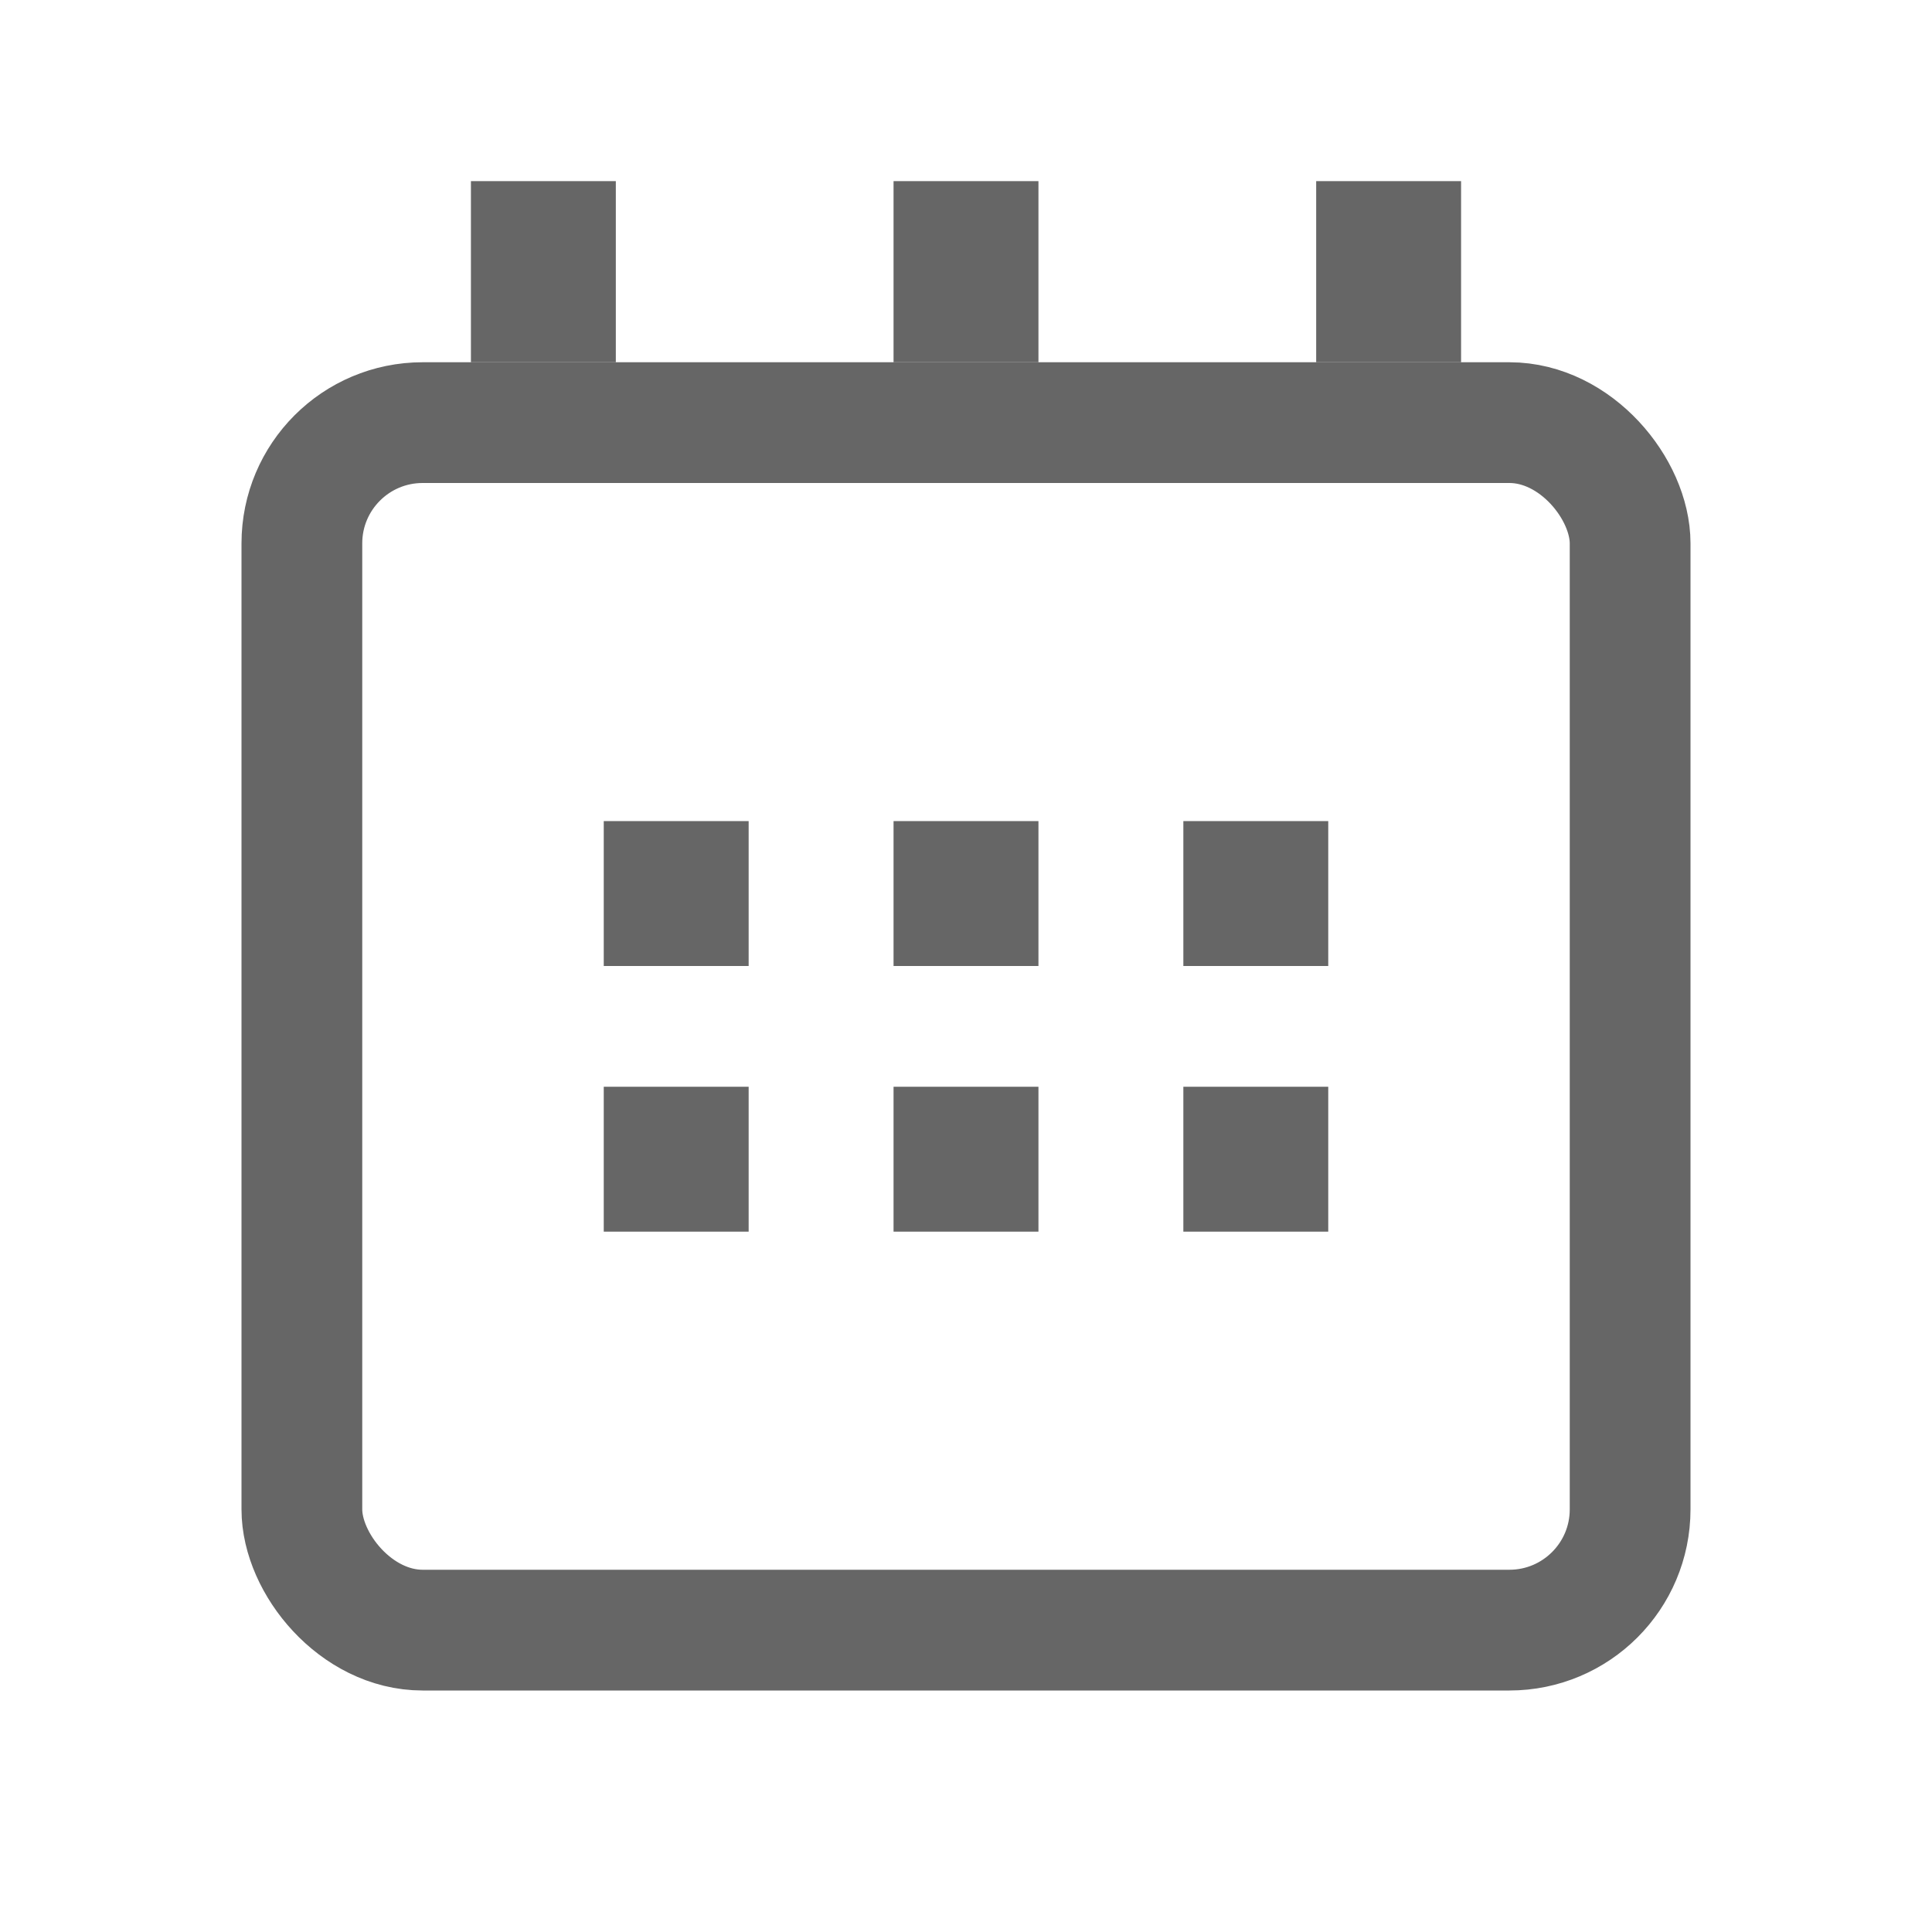 <svg xmlns="http://www.w3.org/2000/svg" width="16" height="16"><g fill="none" fill-rule="evenodd" opacity=".6"><path fill="#000" fill-rule="nonzero" d="M7.4 6.8h1.2V8H7.4zm0 2.2h1.2v1.2H7.4zm2.4-2.2H11V8H9.8zm0 2.2H11v1.2H9.8zM5 6.8h1.2V8H5zM5 9h1.2v1.2H5z"/><g stroke="#000" transform="translate(2 1.5)"><path stroke-width="1.2" d="M2.5 0v1.5m7-1.5v1.5M6 0v1.5"/><rect width="11" height="10" x=".5" y="2" rx="1"/></g></g></svg>